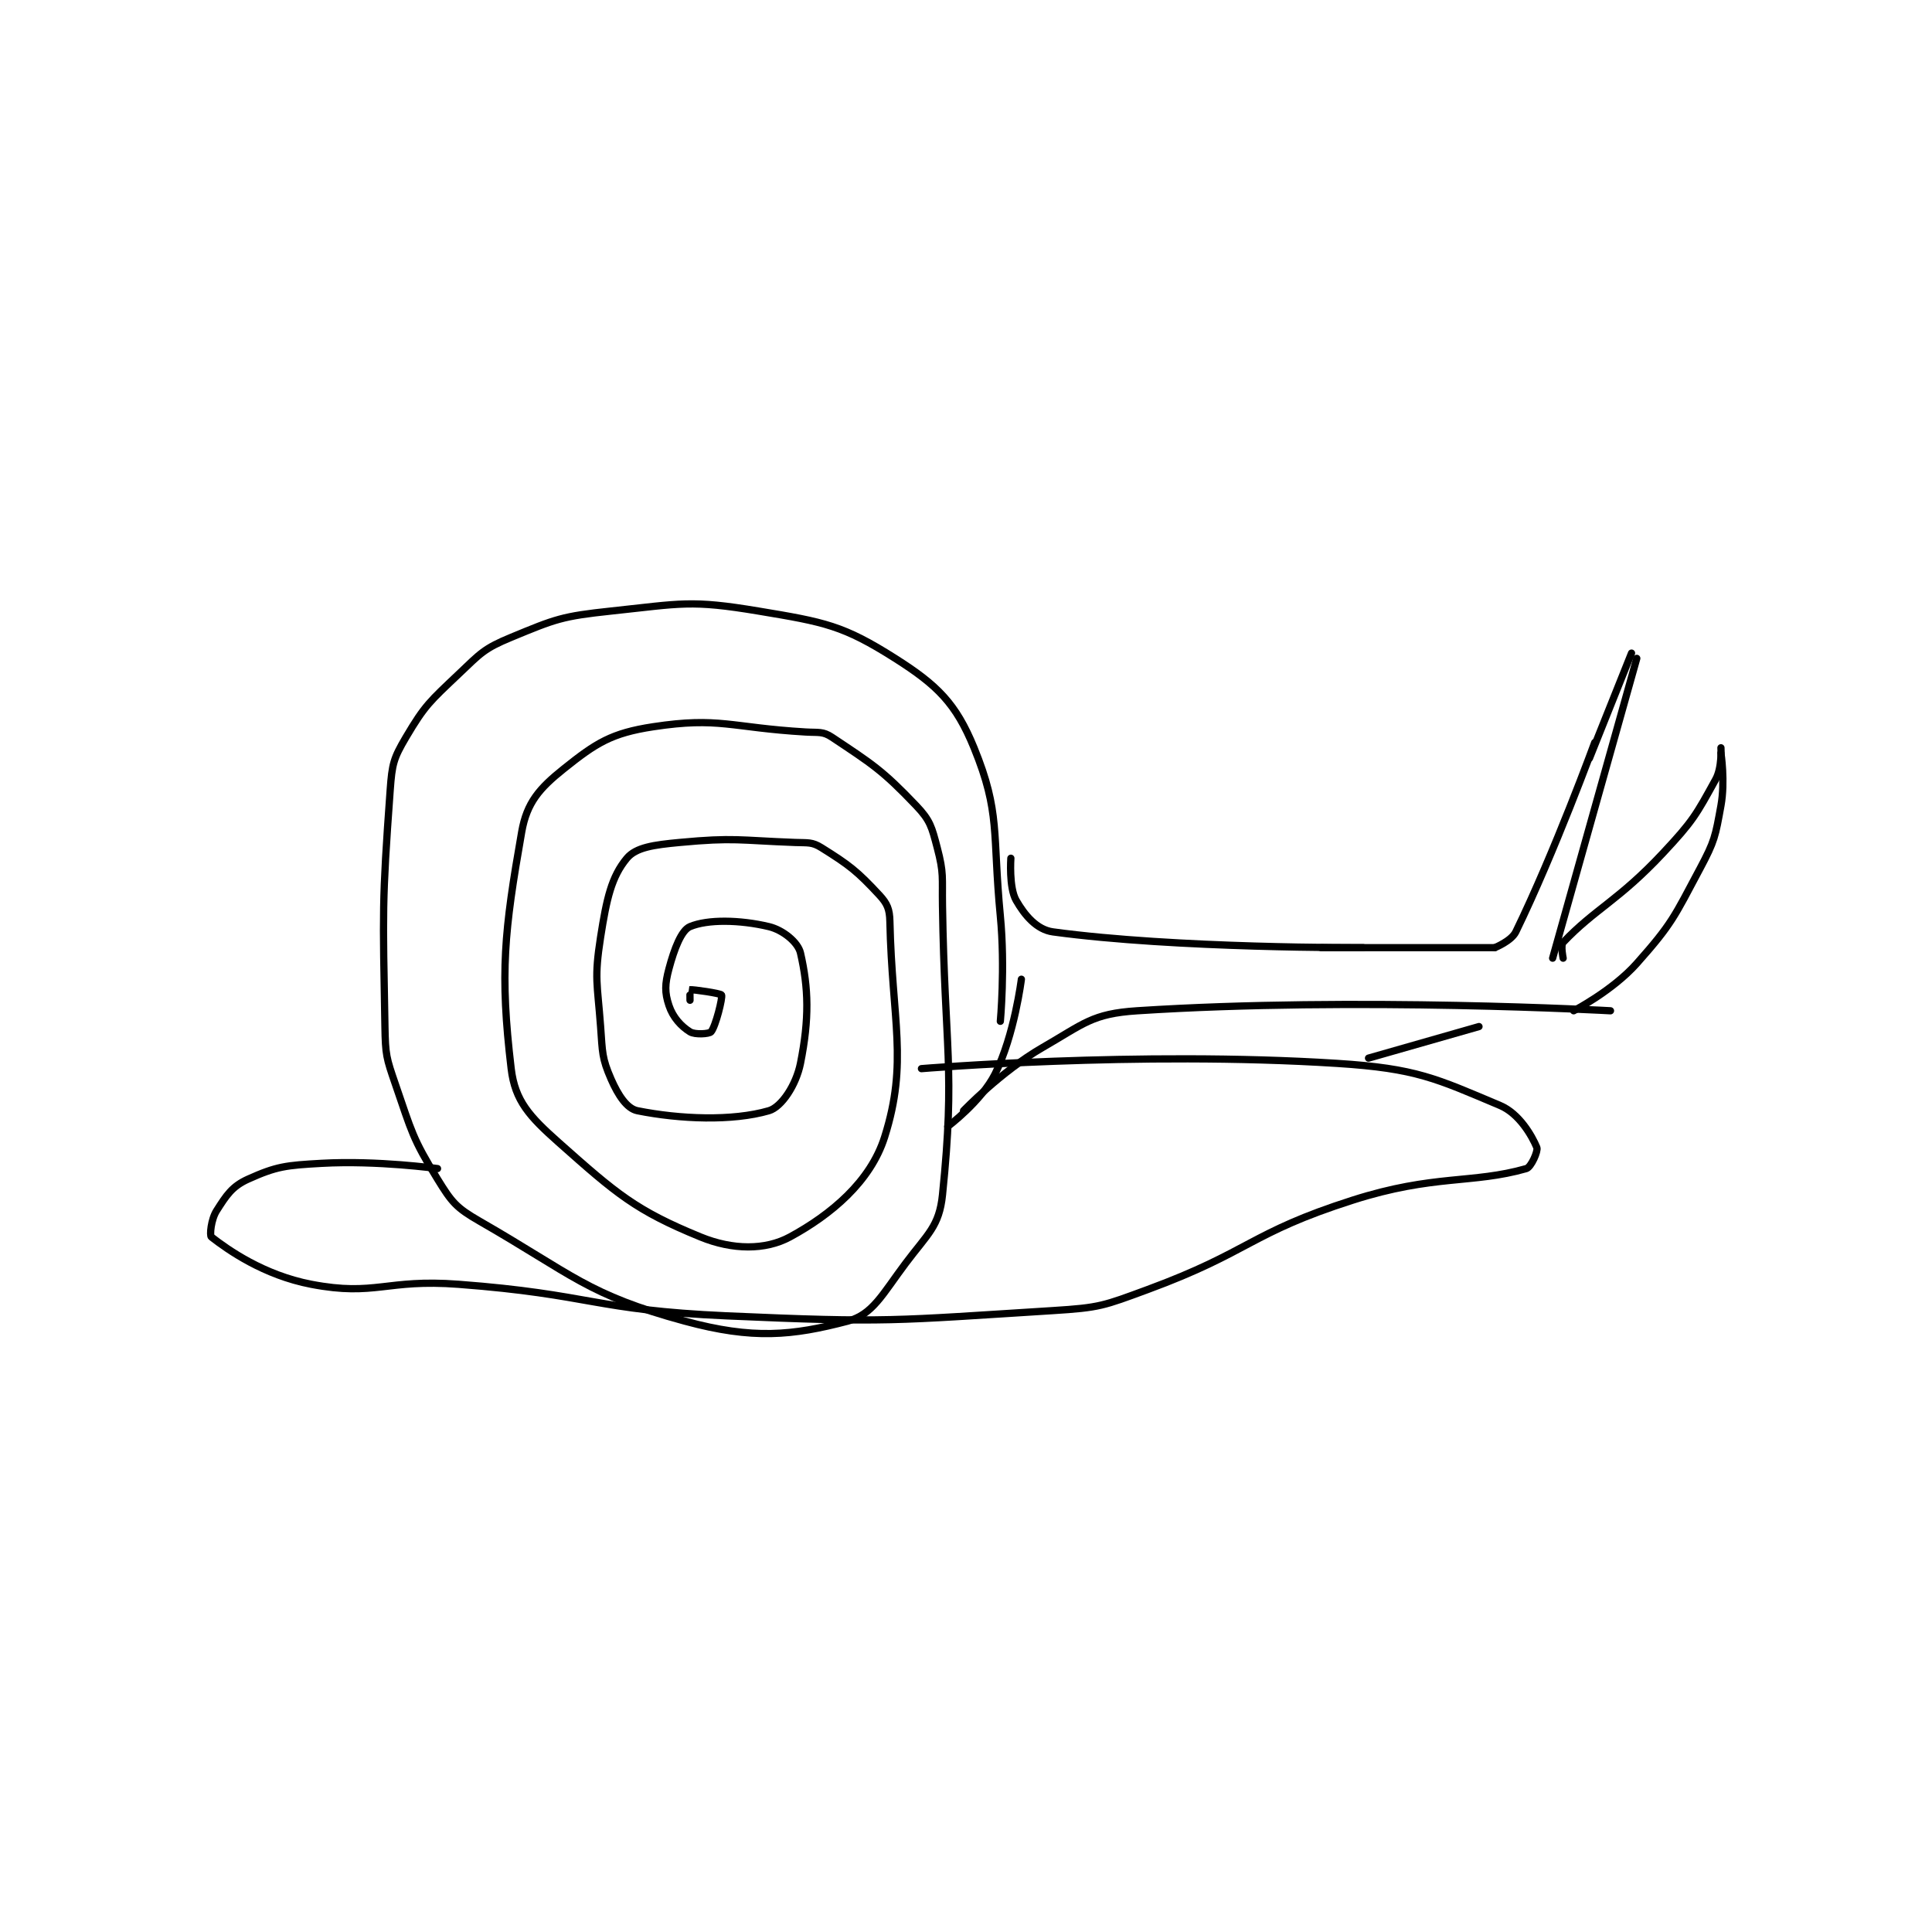 <?xml version="1.0" encoding="utf-8"?>
<!DOCTYPE svg PUBLIC "-//W3C//DTD SVG 1.1//EN" "http://www.w3.org/Graphics/SVG/1.1/DTD/svg11.dtd">
<svg viewBox="0 0 800 800" preserveAspectRatio="xMinYMin meet" xmlns="http://www.w3.org/2000/svg" version="1.1">
<g fill="none" stroke="black" stroke-linecap="round" stroke-linejoin="round" stroke-width="1.378">
<g transform="translate(87.52,253.015) scale(2.178) translate(-158,-183)">
<path id="0" d="M249 257 C249 257 248.972 255.005 249 255 C249.495 254.917 254.843 255.685 255 256 C255.236 256.472 253.875 261.98 253 263 C252.656 263.401 249.949 263.593 249 263 C247.309 261.943 245.753 260.26 245 258 C244.167 255.502 244.218 253.932 245 251 C246.013 247.203 247.361 243.69 249 243 C252.336 241.595 258.452 241.679 264 243 C266.659 243.633 269.53 245.962 270 248 C271.547 254.705 271.694 260.528 270 269 C269.177 273.115 266.4 277.303 264 278 C257.034 280.022 247.083 279.617 239 278 C236.995 277.599 235.327 275.032 234 272 C232.238 267.972 232.367 266.949 232 262 C231.386 253.71 230.769 252.877 232 245 C233.143 237.688 234.075 233.51 237 230 C238.729 227.925 242.117 227.458 247 227 C257.449 226.02 258.227 226.601 269 227 C271.466 227.091 272.207 226.879 274 228 C279.299 231.312 280.788 232.464 285 237 C286.503 238.619 286.95 239.679 287 242 C287.41 260.857 290.513 268.748 286 283 C283.302 291.52 275.787 297.773 268 302 C263.325 304.538 257.11 304.5 251 302 C238.65 296.948 235.029 293.803 224 284 C218.5 279.111 215.727 276.127 215 270 C212.84 251.797 213.677 243.942 217 225 C217.982 219.402 220.378 216.697 225 213 C231.145 208.084 234.053 206.209 242 205 C254.584 203.085 256.712 205.16 271 206 C273.487 206.146 274.258 205.839 276 207 C283.582 212.055 285.562 213.24 292 220 C294.693 222.827 294.961 224.053 296 228 C297.292 232.911 296.917 233.516 297 239 C297.415 266.381 299.476 269.944 297 294 C296.382 300.001 294.197 301.404 290 307 C285.573 312.903 283.732 316.761 279 318 C268.432 320.768 261.015 321.533 248 318 C229.461 312.968 226.754 309.199 209 299 C204.52 296.426 203.695 295.38 201 291 C196.219 283.232 196.109 282.016 193 273 C191.249 267.923 191.096 267.404 191 262 C190.607 239.971 190.428 238.617 192 217 C192.356 212.099 192.625 211.02 195 207 C198.614 200.885 199.571 200.158 205 195 C209.224 190.987 209.829 190.14 215 188 C223.447 184.505 224.659 183.994 234 183 C247.391 181.575 249.118 180.853 262 183 C274.652 185.109 278.11 185.728 288 192 C296.041 197.099 299.565 200.585 303 209 C308.057 221.389 306.471 225.101 308 241 C308.941 250.79 308 261 308 261 "/>
<path id="1" d="M312 253 C312 253 310.682 263.637 307 271 C304.396 276.208 298 281 298 281 "/>
<path id="2" d="M310 230 C310 230 309.603 235.555 311 238 C312.63 240.853 314.921 243.58 318 244 C341.394 247.19 377 247 377 247 "/>
<path id="3" d="M369 247 L402 247 "/>
<path id="4" d="M402 247 C402 247 405.156 245.732 406 244 C413.386 228.839 421 208 421 208 "/>
<path id="5" d="M420 211 L428 191 "/>
<path id="6" d="M429 192 L413 249 "/>
<path id="7" d="M415 249 C415 249 414.48 246.548 415 246 C421.078 239.602 425.535 238.049 434 229 C439.685 222.923 440.291 221.743 444 215 C445.246 212.735 445 209 445 209 "/>
<path id="8" d="M417 259 C417 259 424.392 255.184 429 250 C435.717 242.443 436.111 241.167 441 232 C443.832 226.69 443.937 225.848 445 220 C445.835 215.405 445 210 445 210 "/>
<path id="9" d="M301 278 C301 278 308.145 270.522 316 266 C323.898 261.453 325.426 259.556 334 259 C375.817 256.29 424 259 424 259 "/>
<path id="10" d="M201 289 C201 289 189.583 287.412 179 288 C172.168 288.38 170.4 288.57 165 291 C161.94 292.377 160.866 294.068 159 297 C157.929 298.683 157.653 301.73 158 302 C161.126 304.432 167.944 309.266 177 311 C189.236 313.343 191.175 309.95 205 311 C230.405 312.93 230.644 315.878 256 317 C286.644 318.356 287.718 317.893 318 316 C326.905 315.443 327.584 315.101 336 312 C355.561 304.793 355.375 301.269 375 295 C390.423 290.073 397.73 291.934 408 289 C408.93 288.734 410.267 285.641 410 285 C409.079 282.79 406.669 278.545 403 277 C390.837 271.879 387.147 269.964 372 269 C334.053 266.585 293 270 293 270 "/>
<path id="11" d="M378 268 L399 262 "/>
</g>
</g>
</svg>
